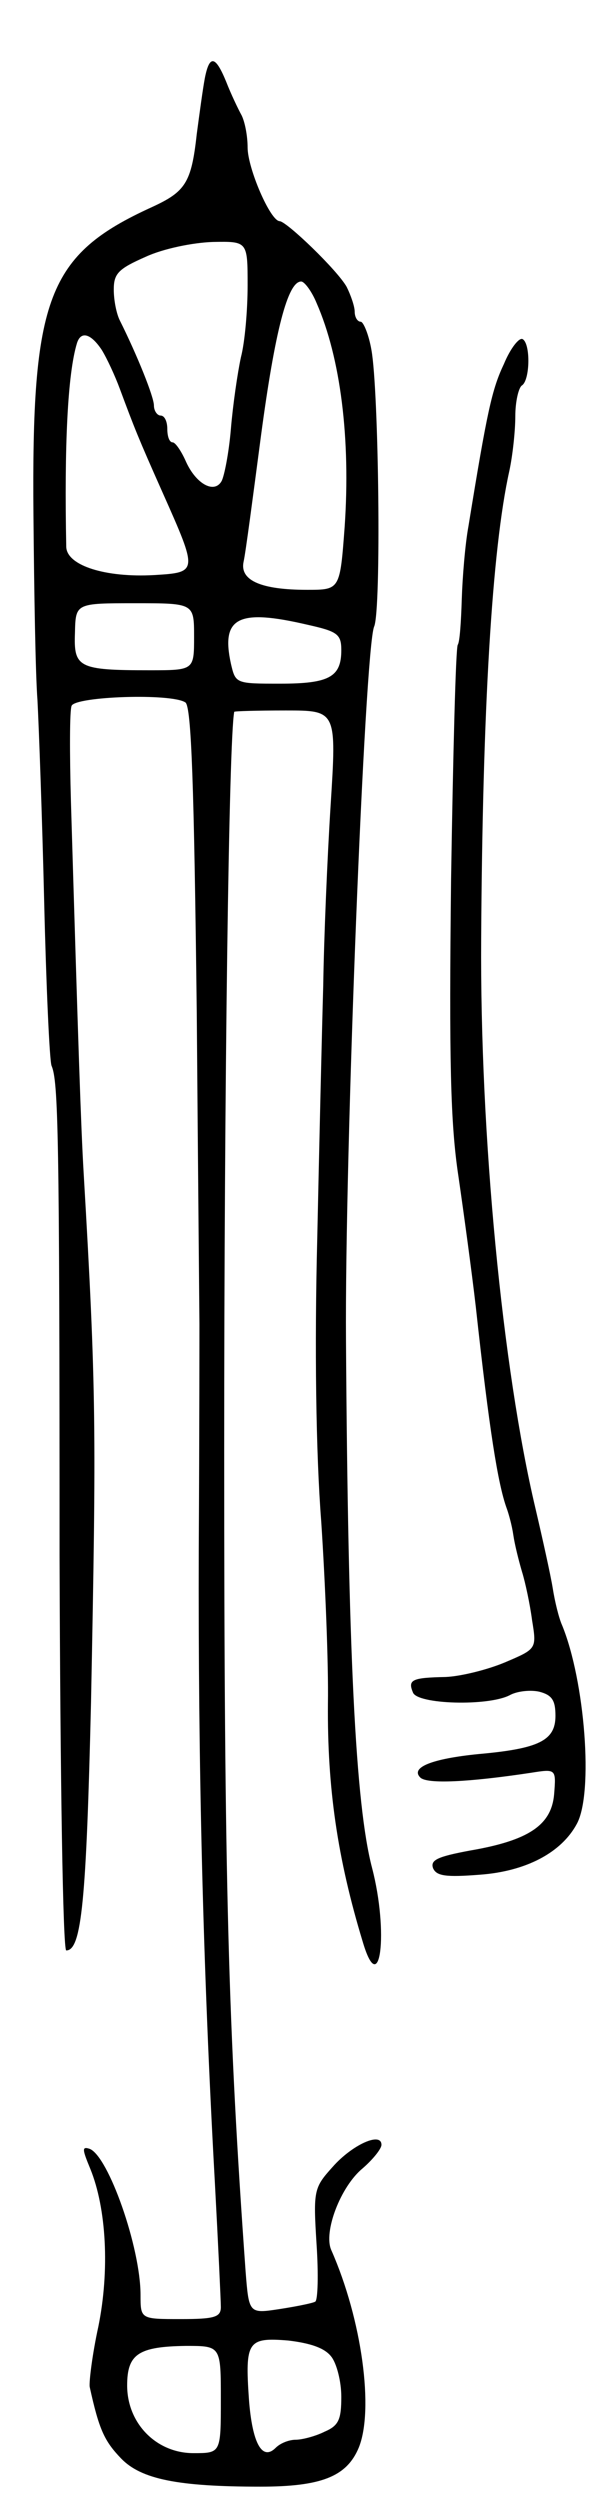 <svg version="1.0" xmlns="http://www.w3.org/2000/svg"
 width="91pt" height="373pt" viewBox="0 0 91 373"
 preserveAspectRatio="xMidYMid meet">
<g transform="translate(0,373) scale(0.1,-0.1)"
fill="#000000" stroke="none">
<path d="M306 3613 c-3 -16 -8 -53 -12 -83 -8 -73 -17 -86 -67 -109 -156 -71
-180 -135 -177 -461 1 -113 3 -236 6 -275 2 -38 7 -173 10 -300 3 -126 8 -237
11 -245 10 -23 12 -99 12 -732 1 -330 5 -588 10 -588 23 0 30 75 37 370 8 407
8 466 -11 790 -4 68 -8 187 -19 554 -2 72 -2 136 1 143 6 14 149 19 170 5 9
-6 13 -123 17 -462 2 -250 4 -459 4 -465 0 -5 0 -156 -1 -335 -1 -323 6 -620
24 -945 5 -93 9 -178 9 -187 0 -15 -9 -18 -60 -18 -60 0 -60 0 -60 36 0 71
-48 207 -76 218 -12 4 -11 -1 1 -30 24 -59 29 -151 12 -235 -9 -41 -14 -82
-13 -90 14 -64 22 -81 47 -107 30 -31 85 -42 208 -42 91 0 129 15 147 58 23
56 5 191 -41 295 -12 27 14 95 47 122 15 13 28 29 28 35 0 20 -44 0 -73 -33
-28 -31 -29 -35 -24 -115 3 -45 2 -84 -2 -86 -3 -2 -27 -7 -53 -11 -46 -7 -46
-7 -51 56 -26 364 -32 573 -32 1224 0 549 7 1062 15 1103 0 1 34 2 77 2 76 0
76 0 67 -142 -5 -79 -10 -199 -11 -268 -2 -69 -6 -240 -9 -380 -4 -158 -2
-318 6 -420 6 -91 11 -213 10 -272 -1 -125 14 -230 52 -355 26 -88 39 14 14
110 -25 95 -36 325 -39 787 -2 279 28 1031 42 1065 11 24 7 353 -4 413 -4 23
-12 42 -16 42 -5 0 -9 7 -9 15 0 8 -6 25 -12 37 -14 25 -89 97 -100 98 -14 0
-48 79 -48 110 0 17 -4 38 -9 48 -5 9 -16 32 -23 50 -16 39 -25 41 -32 5z m64
-309 c0 -36 -4 -84 -10 -107 -5 -23 -12 -71 -15 -107 -3 -36 -10 -71 -14 -78
-11 -19 -38 -4 -53 29 -7 16 -16 29 -20 29 -5 0 -8 9 -8 20 0 11 -4 20 -10 20
-5 0 -10 7 -10 15 0 13 -25 75 -51 127 -5 10 -9 30 -9 46 0 24 7 31 48 49 26
12 70 21 100 22 52 1 52 1 52 -65z m103 -26 c36 -82 51 -203 42 -334 -7 -94
-7 -94 -56 -94 -69 0 -101 14 -95 42 3 13 14 97 26 188 21 157 40 230 60 230
5 0 16 -15 23 -32z m-321 -70 c8 -13 20 -39 27 -58 22 -59 27 -72 64 -155 53
-119 53 -119 -13 -123 -72 -4 -130 14 -131 42 -3 151 2 258 16 304 6 19 21 14
37 -10z m138 -428 c0 -50 0 -50 -67 -50 -106 0 -113 4 -111 56 1 44 1 44 90
44 88 0 88 0 88 -50z m169 18 c45 -10 51 -14 51 -38 0 -40 -18 -50 -91 -50
-67 0 -67 0 -74 30 -15 69 11 82 114 58z m36 -2584 c8 -10 15 -37 15 -60 0
-34 -4 -43 -25 -52 -14 -7 -34 -12 -43 -12 -10 0 -23 -5 -30 -12 -20 -20 -35
6 -40 72 -6 87 -2 93 59 88 33 -4 54 -11 64 -24z m-165 -64 c0 -80 0 -80 -41
-80 -55 0 -99 44 -99 101 0 47 17 58 88 59 52 0 52 0 52 -80z"/>
<path d="M753 3187 c-18 -38 -25 -70 -53 -242 -5 -27 -9 -77 -10 -109 -1 -33
-3 -64 -6 -68 -3 -5 -7 -162 -10 -351 -3 -269 -1 -363 11 -442 8 -55 20 -143
26 -195 20 -183 33 -264 46 -300 3 -8 8 -26 10 -40 2 -14 8 -38 13 -55 5 -16
12 -49 15 -72 7 -43 7 -43 -40 -63 -26 -11 -66 -21 -89 -22 -50 -1 -57 -4 -49
-23 6 -18 113 -21 145 -4 11 6 31 8 44 5 19 -5 24 -13 24 -36 0 -37 -25 -49
-115 -57 -70 -7 -102 -20 -87 -35 10 -10 72 -7 165 7 38 6 38 6 35 -32 -4 -46
-38 -69 -126 -84 -48 -9 -59 -14 -55 -26 5 -12 19 -14 70 -10 69 5 122 33 145
76 25 46 12 213 -22 296 -5 11 -11 36 -14 55 -3 19 -15 73 -26 120 -49 207
-83 555 -81 850 2 340 16 580 42 697 5 23 9 60 9 82 0 22 5 43 10 46 12 8 13
62 1 69 -5 3 -18 -13 -28 -37z"/>
</g>
</svg>
